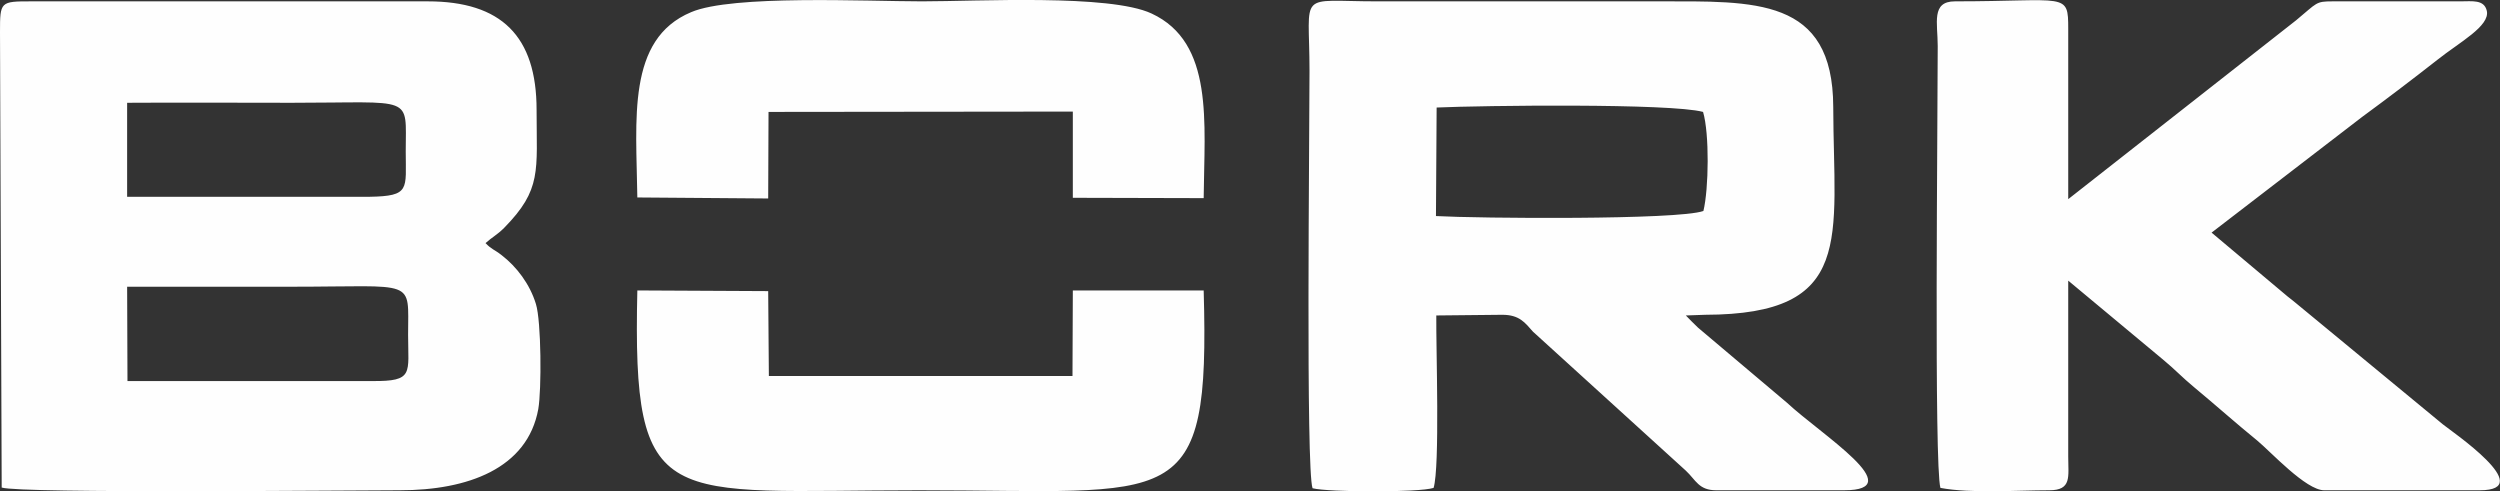 <?xml version="1.0" encoding="UTF-8"?>
<!DOCTYPE svg PUBLIC "-//W3C//DTD SVG 1.1//EN" "http://www.w3.org/Graphics/SVG/1.1/DTD/svg11.dtd">
<!-- Creator: CorelDRAW X8 -->
<svg xmlns="http://www.w3.org/2000/svg" xml:space="preserve" width="100%" height="100%" version="1.1" style="shape-rendering:geometricPrecision; text-rendering:geometricPrecision; image-rendering:optimizeQuality; fill-rule:evenodd; clip-rule:evenodd"
viewBox="0 0 7394 1453"
 xmlns:xlink="http://www.w3.org/1999/xlink">
 <rect x="0" y="0" width="7394" height="1453" fill="#333333" stroke="none"/>
 <defs>
  <style type="text/css">
   <![CDATA[
    .fil0 {fill:#FEFEFE}
   ]]>
  </style>
 </defs>
 <g id="Слой_x0020_1">
  <path class="fil0" d="M0 95l5 1347c57,18 1038,8 1178,8 200,0 377,-64 409,-240 10,-57 9,-260 -7,-311 -18,-59 -57,-110 -101,-144 -23,-18 -30,-17 -48,-36 20,-18 34,-24 55,-45 112,-114 96,-168 96,-349 0,-218 -104,-321 -322,-321l-1174 0c-90,0 -91,1 -91,91zm376 487l717 0c121,-2 107,-22 107,-134 0,-169 28,-144 -337,-144 -162,0 -325,-1 -487,0l0 278zm3871 57c123,7 716,12 791,-15 16,-66 18,-229 -1,-293 -96,-26 -654,-19 -788,-13l-2 321zm-3870 488l724 0c124,1 106,-22 106,-137 0,-168 27,-142 -344,-142 -162,0 -325,0 -487,0l1 279zm1508 -543l387 3 1 -256 900 -1 0 255 387 1c2,-224 31,-460 -154,-546 -124,-58 -515,-36 -679,-36 -162,0 -562,-20 -683,32 -191,80 -162,317 -159,548zm1675 275l-387 0 -1 253 -898 0 -2 -251 -387 -2c-15,662 79,591 834,591 763,0 860,74 841,-591zm2179 584c90,17 226,7 322,7 67,0 56,-40 56,-99l0 -521 281 234c34,28 57,53 91,81 64,53 123,106 187,158 40,33 144,147 198,147l460 0c174,0 -86,-176 -109,-195l-400 -330c-20,-16 -38,-32 -59,-48l-225 -189 445 -342c75,-55 150,-112 224,-170 64,-51 155,-99 145,-144 -8,-34 -43,-28 -78,-28l-378 0c-51,0 -45,4 -108,56l-674 529 0 -503c0,-111 -4,-82 -335,-82 -71,0 -51,64 -51,132 0,230 -11,1242 8,1307zm-1857 1c46,12 315,13 358,-1 19,-62 7,-413 8,-510l195 -2c51,0 67,23 91,50l452 411c30,28 38,58 90,58l378 0c197,0 -67,-164 -169,-259l-263 -222c-12,-11 -27,-27 -36,-36l57 -2c445,-1 380,-225 379,-615 -1,-325 -232,-312 -519,-312 -276,0 -553,0 -829,0 -240,0 -201,-35 -201,206 0,198 -11,1177 9,1234z"/>
 </g>
</svg>

